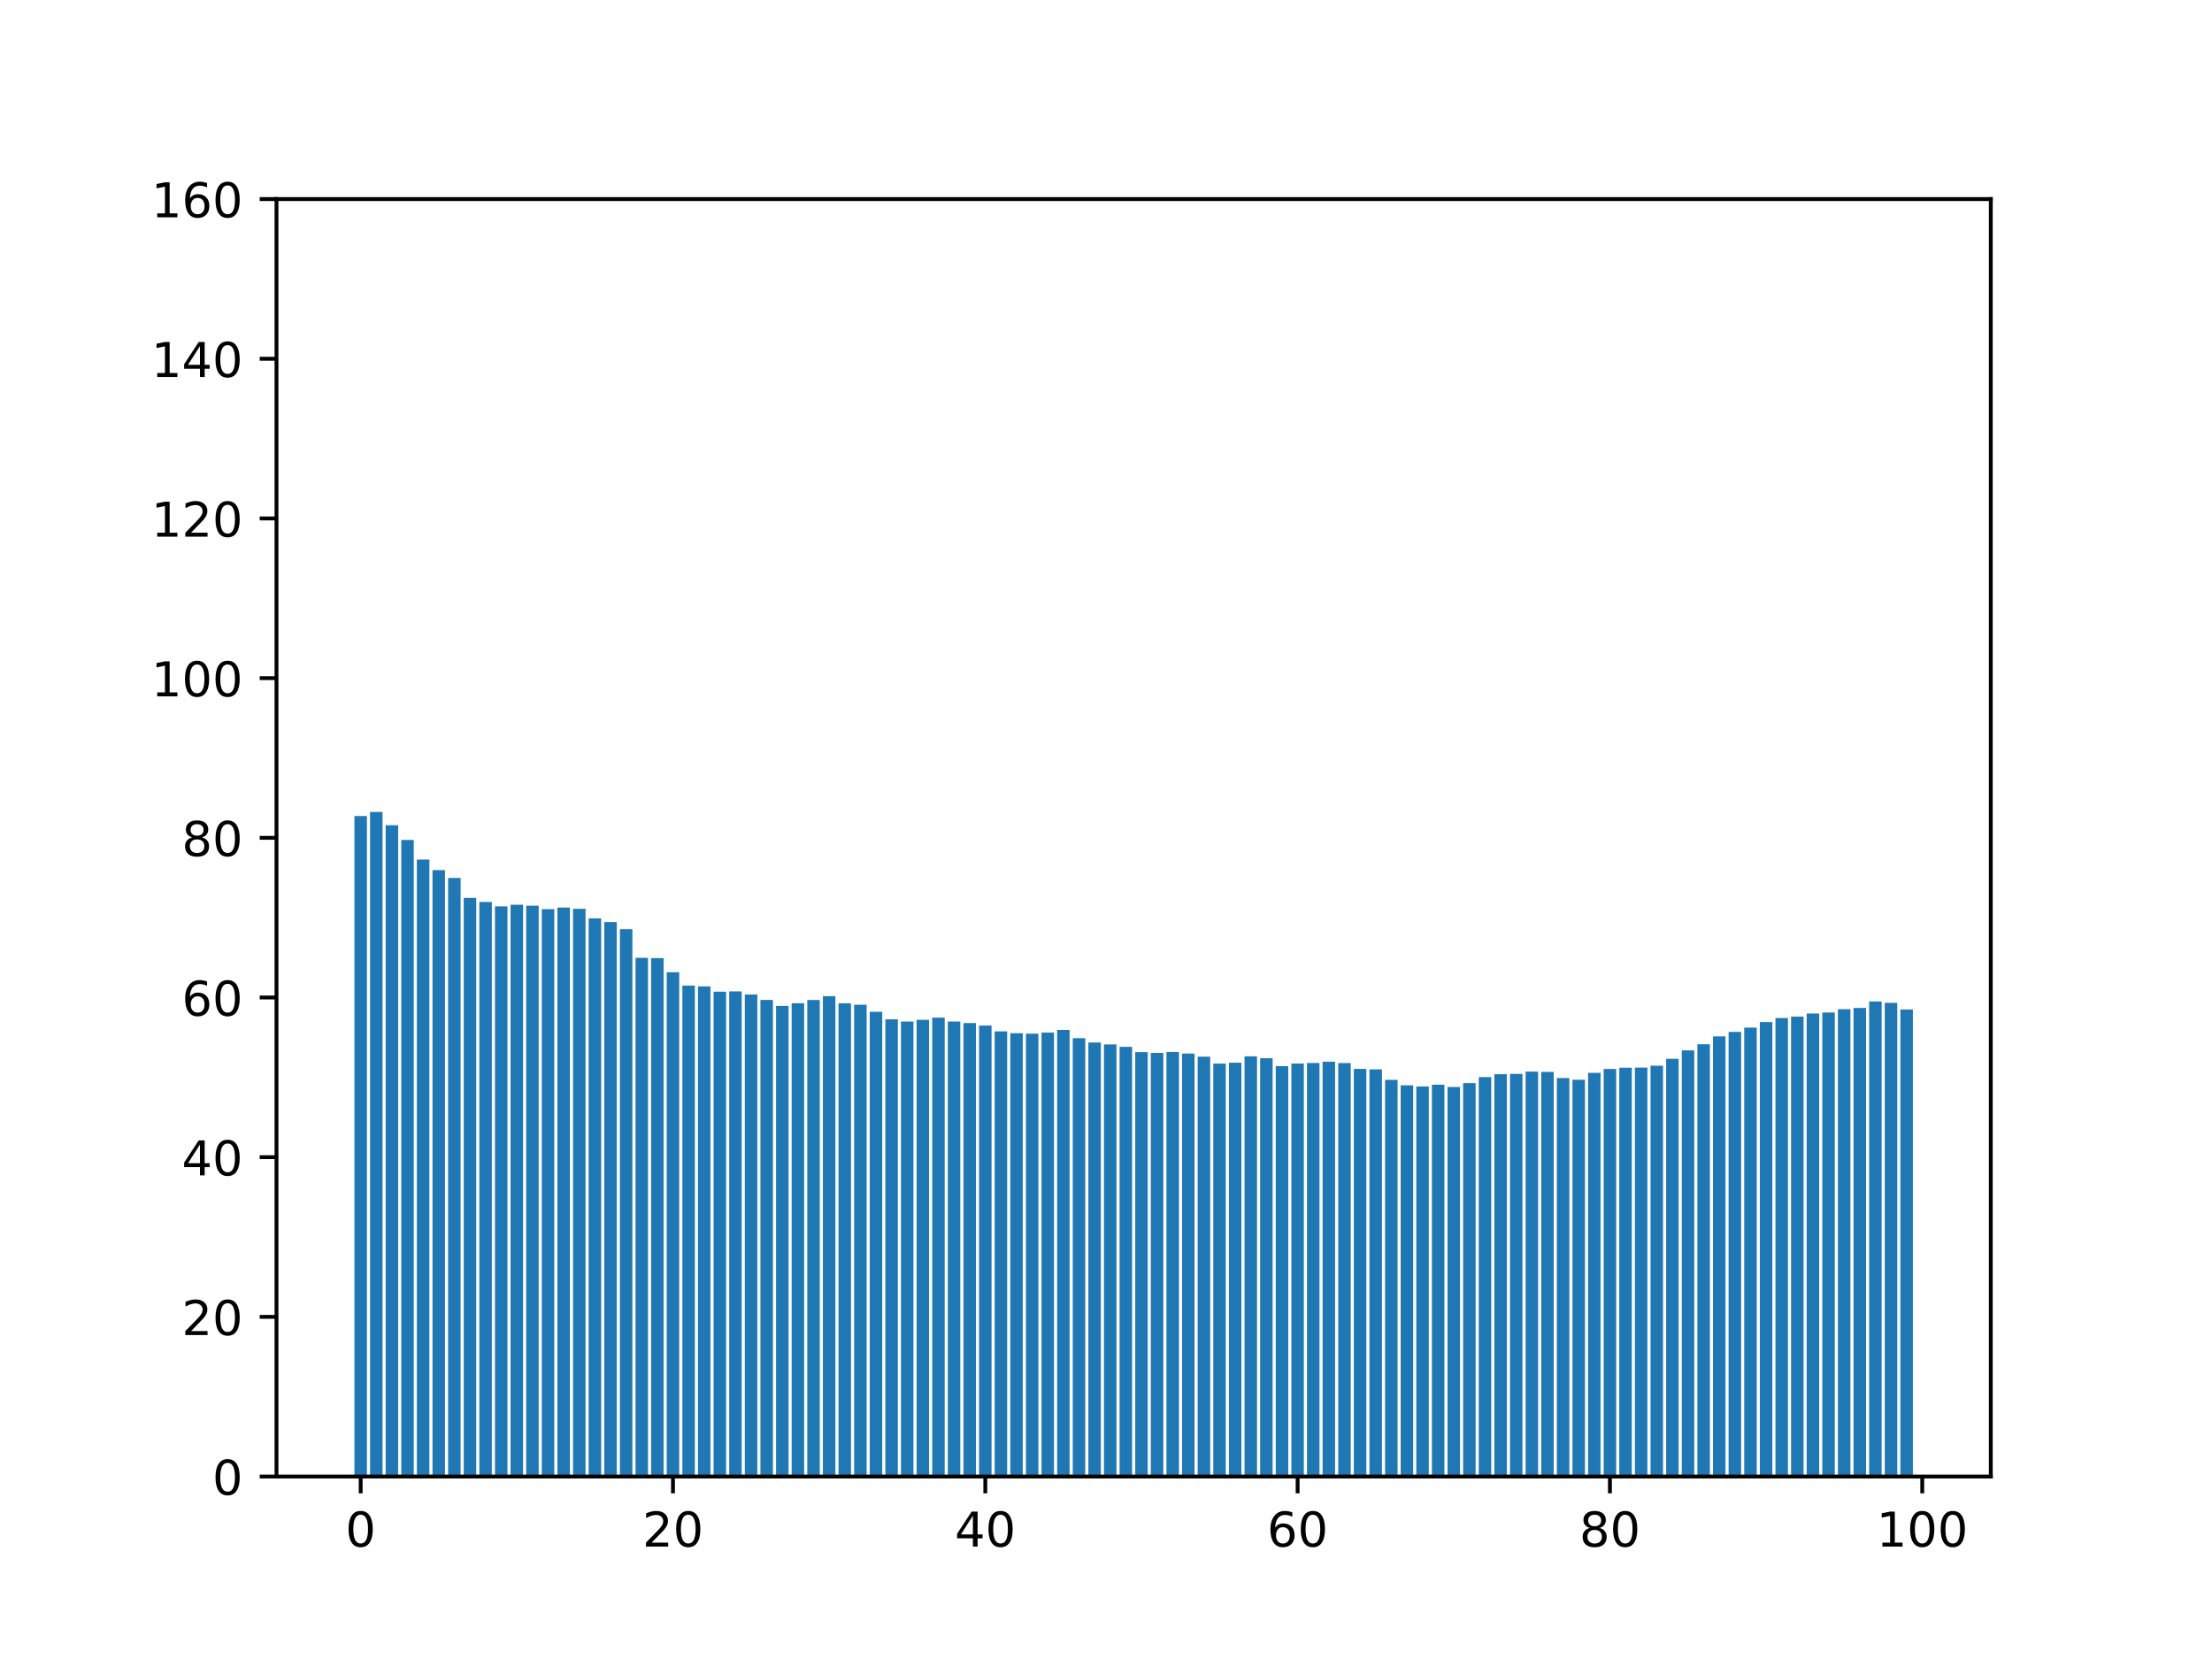 <?xml version="1.0" encoding="utf-8" standalone="no"?>
<!DOCTYPE svg PUBLIC "-//W3C//DTD SVG 1.1//EN"
  "http://www.w3.org/Graphics/SVG/1.1/DTD/svg11.dtd">
<!-- Created with matplotlib (https://matplotlib.org/) -->
<svg height="345.6pt" version="1.1" viewBox="0 0 460.8 345.6" width="460.8pt" xmlns="http://www.w3.org/2000/svg" xmlns:xlink="http://www.w3.org/1999/xlink">
 <defs>
  <style type="text/css">*{stroke-linecap:butt;stroke-linejoin:round;}</style>
 </defs>
 <g id="figure_1">
  <g id="patch_1">
   <path d="M 0 345.6 
L 460.8 345.6 
L 460.8 0 
L 0 0 
z
" style="fill:#ffffff;"/>
  </g>
  <g id="axes_1">
   <g id="patch_2">
    <path d="M 57.6 307.584 
L 414.72 307.584 
L 414.72 41.472 
L 57.6 41.472 
z
" style="fill:#ffffff;"/>
   </g>
   <g id="patch_3">
    <path clip-path="url(#p28482917bf)" d="M 73.833 307.584 
L 76.435 307.584 
L 76.435 169.996 
L 73.833 169.996 
z
" style="fill:#1f77b4;"/>
   </g>
   <g id="patch_4">
    <path clip-path="url(#p28482917bf)" d="M 77.086 307.584 
L 79.688 307.584 
L 79.688 169.139 
L 77.086 169.139 
z
" style="fill:#1f77b4;"/>
   </g>
   <g id="patch_5">
    <path clip-path="url(#p28482917bf)" d="M 80.339 307.584 
L 82.941 307.584 
L 82.941 171.909 
L 80.339 171.909 
z
" style="fill:#1f77b4;"/>
   </g>
   <g id="patch_6">
    <path clip-path="url(#p28482917bf)" d="M 83.592 307.584 
L 86.194 307.584 
L 86.194 174.977 
L 83.592 174.977 
z
" style="fill:#1f77b4;"/>
   </g>
   <g id="patch_7">
    <path clip-path="url(#p28482917bf)" d="M 86.845 307.584 
L 89.447 307.584 
L 89.447 179.064 
L 86.845 179.064 
z
" style="fill:#1f77b4;"/>
   </g>
   <g id="patch_8">
    <path clip-path="url(#p28482917bf)" d="M 90.098 307.584 
L 92.7 307.584 
L 92.7 181.256 
L 90.098 181.256 
z
" style="fill:#1f77b4;"/>
   </g>
   <g id="patch_9">
    <path clip-path="url(#p28482917bf)" d="M 93.351 307.584 
L 95.953 307.584 
L 95.953 182.892 
L 93.351 182.892 
z
" style="fill:#1f77b4;"/>
   </g>
   <g id="patch_10">
    <path clip-path="url(#p28482917bf)" d="M 96.604 307.584 
L 99.207 307.584 
L 99.207 187.054 
L 96.604 187.054 
z
" style="fill:#1f77b4;"/>
   </g>
   <g id="patch_11">
    <path clip-path="url(#p28482917bf)" d="M 99.857 307.584 
L 102.46 307.584 
L 102.46 187.892 
L 99.857 187.892 
z
" style="fill:#1f77b4;"/>
   </g>
   <g id="patch_12">
    <path clip-path="url(#p28482917bf)" d="M 103.11 307.584 
L 105.713 307.584 
L 105.713 188.813 
L 103.11 188.813 
z
" style="fill:#1f77b4;"/>
   </g>
   <g id="patch_13">
    <path clip-path="url(#p28482917bf)" d="M 106.363 307.584 
L 108.966 307.584 
L 108.966 188.471 
L 106.363 188.471 
z
" style="fill:#1f77b4;"/>
   </g>
   <g id="patch_14">
    <path clip-path="url(#p28482917bf)" d="M 109.616 307.584 
L 112.219 307.584 
L 112.219 188.665 
L 109.616 188.665 
z
" style="fill:#1f77b4;"/>
   </g>
   <g id="patch_15">
    <path clip-path="url(#p28482917bf)" d="M 112.869 307.584 
L 115.472 307.584 
L 115.472 189.395 
L 112.869 189.395 
z
" style="fill:#1f77b4;"/>
   </g>
   <g id="patch_16">
    <path clip-path="url(#p28482917bf)" d="M 116.122 307.584 
L 118.725 307.584 
L 118.725 189.066 
L 116.122 189.066 
z
" style="fill:#1f77b4;"/>
   </g>
   <g id="patch_17">
    <path clip-path="url(#p28482917bf)" d="M 119.375 307.584 
L 121.978 307.584 
L 121.978 189.32 
L 119.375 189.32 
z
" style="fill:#1f77b4;"/>
   </g>
   <g id="patch_18">
    <path clip-path="url(#p28482917bf)" d="M 122.629 307.584 
L 125.231 307.584 
L 125.231 191.315 
L 122.629 191.315 
z
" style="fill:#1f77b4;"/>
   </g>
   <g id="patch_19">
    <path clip-path="url(#p28482917bf)" d="M 125.882 307.584 
L 128.484 307.584 
L 128.484 192.088 
L 125.882 192.088 
z
" style="fill:#1f77b4;"/>
   </g>
   <g id="patch_20">
    <path clip-path="url(#p28482917bf)" d="M 129.135 307.584 
L 131.737 307.584 
L 131.737 193.567 
L 129.135 193.567 
z
" style="fill:#1f77b4;"/>
   </g>
   <g id="patch_21">
    <path clip-path="url(#p28482917bf)" d="M 132.388 307.584 
L 134.99 307.584 
L 134.99 199.538 
L 132.388 199.538 
z
" style="fill:#1f77b4;"/>
   </g>
   <g id="patch_22">
    <path clip-path="url(#p28482917bf)" d="M 135.641 307.584 
L 138.243 307.584 
L 138.243 199.594 
L 135.641 199.594 
z
" style="fill:#1f77b4;"/>
   </g>
   <g id="patch_23">
    <path clip-path="url(#p28482917bf)" d="M 138.894 307.584 
L 141.496 307.584 
L 141.496 202.534 
L 138.894 202.534 
z
" style="fill:#1f77b4;"/>
   </g>
   <g id="patch_24">
    <path clip-path="url(#p28482917bf)" d="M 142.147 307.584 
L 144.749 307.584 
L 144.749 205.315 
L 142.147 205.315 
z
" style="fill:#1f77b4;"/>
   </g>
   <g id="patch_25">
    <path clip-path="url(#p28482917bf)" d="M 145.4 307.584 
L 148.002 307.584 
L 148.002 205.479 
L 145.4 205.479 
z
" style="fill:#1f77b4;"/>
   </g>
   <g id="patch_26">
    <path clip-path="url(#p28482917bf)" d="M 148.653 307.584 
L 151.255 307.584 
L 151.255 206.59 
L 148.653 206.59 
z
" style="fill:#1f77b4;"/>
   </g>
   <g id="patch_27">
    <path clip-path="url(#p28482917bf)" d="M 151.906 307.584 
L 154.508 307.584 
L 154.508 206.524 
L 151.906 206.524 
z
" style="fill:#1f77b4;"/>
   </g>
   <g id="patch_28">
    <path clip-path="url(#p28482917bf)" d="M 155.159 307.584 
L 157.761 307.584 
L 157.761 207.175 
L 155.159 207.175 
z
" style="fill:#1f77b4;"/>
   </g>
   <g id="patch_29">
    <path clip-path="url(#p28482917bf)" d="M 158.412 307.584 
L 161.015 307.584 
L 161.015 208.312 
L 158.412 208.312 
z
" style="fill:#1f77b4;"/>
   </g>
   <g id="patch_30">
    <path clip-path="url(#p28482917bf)" d="M 161.665 307.584 
L 164.268 307.584 
L 164.268 209.548 
L 161.665 209.548 
z
" style="fill:#1f77b4;"/>
   </g>
   <g id="patch_31">
    <path clip-path="url(#p28482917bf)" d="M 164.918 307.584 
L 167.521 307.584 
L 167.521 208.996 
L 164.918 208.996 
z
" style="fill:#1f77b4;"/>
   </g>
   <g id="patch_32">
    <path clip-path="url(#p28482917bf)" d="M 168.171 307.584 
L 170.774 307.584 
L 170.774 208.323 
L 168.171 208.323 
z
" style="fill:#1f77b4;"/>
   </g>
   <g id="patch_33">
    <path clip-path="url(#p28482917bf)" d="M 171.424 307.584 
L 174.027 307.584 
L 174.027 207.519 
L 171.424 207.519 
z
" style="fill:#1f77b4;"/>
   </g>
   <g id="patch_34">
    <path clip-path="url(#p28482917bf)" d="M 174.677 307.584 
L 177.28 307.584 
L 177.28 209.009 
L 174.677 209.009 
z
" style="fill:#1f77b4;"/>
   </g>
   <g id="patch_35">
    <path clip-path="url(#p28482917bf)" d="M 177.93 307.584 
L 180.533 307.584 
L 180.533 209.298 
L 177.93 209.298 
z
" style="fill:#1f77b4;"/>
   </g>
   <g id="patch_36">
    <path clip-path="url(#p28482917bf)" d="M 181.183 307.584 
L 183.786 307.584 
L 183.786 210.779 
L 181.183 210.779 
z
" style="fill:#1f77b4;"/>
   </g>
   <g id="patch_37">
    <path clip-path="url(#p28482917bf)" d="M 184.436 307.584 
L 187.039 307.584 
L 187.039 212.347 
L 184.436 212.347 
z
" style="fill:#1f77b4;"/>
   </g>
   <g id="patch_38">
    <path clip-path="url(#p28482917bf)" d="M 187.69 307.584 
L 190.292 307.584 
L 190.292 212.809 
L 187.69 212.809 
z
" style="fill:#1f77b4;"/>
   </g>
   <g id="patch_39">
    <path clip-path="url(#p28482917bf)" d="M 190.943 307.584 
L 193.545 307.584 
L 193.545 212.443 
L 190.943 212.443 
z
" style="fill:#1f77b4;"/>
   </g>
   <g id="patch_40">
    <path clip-path="url(#p28482917bf)" d="M 194.196 307.584 
L 196.798 307.584 
L 196.798 211.997 
L 194.196 211.997 
z
" style="fill:#1f77b4;"/>
   </g>
   <g id="patch_41">
    <path clip-path="url(#p28482917bf)" d="M 197.449 307.584 
L 200.051 307.584 
L 200.051 212.81 
L 197.449 212.81 
z
" style="fill:#1f77b4;"/>
   </g>
   <g id="patch_42">
    <path clip-path="url(#p28482917bf)" d="M 200.702 307.584 
L 203.304 307.584 
L 203.304 213.118 
L 200.702 213.118 
z
" style="fill:#1f77b4;"/>
   </g>
   <g id="patch_43">
    <path clip-path="url(#p28482917bf)" d="M 203.955 307.584 
L 206.557 307.584 
L 206.557 213.644 
L 203.955 213.644 
z
" style="fill:#1f77b4;"/>
   </g>
   <g id="patch_44">
    <path clip-path="url(#p28482917bf)" d="M 207.208 307.584 
L 209.81 307.584 
L 209.81 214.86 
L 207.208 214.86 
z
" style="fill:#1f77b4;"/>
   </g>
   <g id="patch_45">
    <path clip-path="url(#p28482917bf)" d="M 210.461 307.584 
L 213.063 307.584 
L 213.063 215.236 
L 210.461 215.236 
z
" style="fill:#1f77b4;"/>
   </g>
   <g id="patch_46">
    <path clip-path="url(#p28482917bf)" d="M 213.714 307.584 
L 216.316 307.584 
L 216.316 215.331 
L 213.714 215.331 
z
" style="fill:#1f77b4;"/>
   </g>
   <g id="patch_47">
    <path clip-path="url(#p28482917bf)" d="M 216.967 307.584 
L 219.569 307.584 
L 219.569 215.113 
L 216.967 215.113 
z
" style="fill:#1f77b4;"/>
   </g>
   <g id="patch_48">
    <path clip-path="url(#p28482917bf)" d="M 220.22 307.584 
L 222.822 307.584 
L 222.822 214.549 
L 220.22 214.549 
z
" style="fill:#1f77b4;"/>
   </g>
   <g id="patch_49">
    <path clip-path="url(#p28482917bf)" d="M 223.473 307.584 
L 226.076 307.584 
L 226.076 216.272 
L 223.473 216.272 
z
" style="fill:#1f77b4;"/>
   </g>
   <g id="patch_50">
    <path clip-path="url(#p28482917bf)" d="M 226.726 307.584 
L 229.329 307.584 
L 229.329 217.179 
L 226.726 217.179 
z
" style="fill:#1f77b4;"/>
   </g>
   <g id="patch_51">
    <path clip-path="url(#p28482917bf)" d="M 229.979 307.584 
L 232.582 307.584 
L 232.582 217.574 
L 229.979 217.574 
z
" style="fill:#1f77b4;"/>
   </g>
   <g id="patch_52">
    <path clip-path="url(#p28482917bf)" d="M 233.232 307.584 
L 235.835 307.584 
L 235.835 218.072 
L 233.232 218.072 
z
" style="fill:#1f77b4;"/>
   </g>
   <g id="patch_53">
    <path clip-path="url(#p28482917bf)" d="M 236.485 307.584 
L 239.088 307.584 
L 239.088 219.184 
L 236.485 219.184 
z
" style="fill:#1f77b4;"/>
   </g>
   <g id="patch_54">
    <path clip-path="url(#p28482917bf)" d="M 239.738 307.584 
L 242.341 307.584 
L 242.341 219.337 
L 239.738 219.337 
z
" style="fill:#1f77b4;"/>
   </g>
   <g id="patch_55">
    <path clip-path="url(#p28482917bf)" d="M 242.991 307.584 
L 245.594 307.584 
L 245.594 219.143 
L 242.991 219.143 
z
" style="fill:#1f77b4;"/>
   </g>
   <g id="patch_56">
    <path clip-path="url(#p28482917bf)" d="M 246.244 307.584 
L 248.847 307.584 
L 248.847 219.472 
L 246.244 219.472 
z
" style="fill:#1f77b4;"/>
   </g>
   <g id="patch_57">
    <path clip-path="url(#p28482917bf)" d="M 249.498 307.584 
L 252.1 307.584 
L 252.1 220.121 
L 249.498 220.121 
z
" style="fill:#1f77b4;"/>
   </g>
   <g id="patch_58">
    <path clip-path="url(#p28482917bf)" d="M 252.751 307.584 
L 255.353 307.584 
L 255.353 221.563 
L 252.751 221.563 
z
" style="fill:#1f77b4;"/>
   </g>
   <g id="patch_59">
    <path clip-path="url(#p28482917bf)" d="M 256.004 307.584 
L 258.606 307.584 
L 258.606 221.385 
L 256.004 221.385 
z
" style="fill:#1f77b4;"/>
   </g>
   <g id="patch_60">
    <path clip-path="url(#p28482917bf)" d="M 259.257 307.584 
L 261.859 307.584 
L 261.859 220.052 
L 259.257 220.052 
z
" style="fill:#1f77b4;"/>
   </g>
   <g id="patch_61">
    <path clip-path="url(#p28482917bf)" d="M 262.51 307.584 
L 265.112 307.584 
L 265.112 220.444 
L 262.51 220.444 
z
" style="fill:#1f77b4;"/>
   </g>
   <g id="patch_62">
    <path clip-path="url(#p28482917bf)" d="M 265.763 307.584 
L 268.365 307.584 
L 268.365 222.098 
L 265.763 222.098 
z
" style="fill:#1f77b4;"/>
   </g>
   <g id="patch_63">
    <path clip-path="url(#p28482917bf)" d="M 269.016 307.584 
L 271.618 307.584 
L 271.618 221.552 
L 269.016 221.552 
z
" style="fill:#1f77b4;"/>
   </g>
   <g id="patch_64">
    <path clip-path="url(#p28482917bf)" d="M 272.269 307.584 
L 274.871 307.584 
L 274.871 221.437 
L 272.269 221.437 
z
" style="fill:#1f77b4;"/>
   </g>
   <g id="patch_65">
    <path clip-path="url(#p28482917bf)" d="M 275.522 307.584 
L 278.124 307.584 
L 278.124 221.175 
L 275.522 221.175 
z
" style="fill:#1f77b4;"/>
   </g>
   <g id="patch_66">
    <path clip-path="url(#p28482917bf)" d="M 278.775 307.584 
L 281.377 307.584 
L 281.377 221.448 
L 278.775 221.448 
z
" style="fill:#1f77b4;"/>
   </g>
   <g id="patch_67">
    <path clip-path="url(#p28482917bf)" d="M 282.028 307.584 
L 284.63 307.584 
L 284.63 222.668 
L 282.028 222.668 
z
" style="fill:#1f77b4;"/>
   </g>
   <g id="patch_68">
    <path clip-path="url(#p28482917bf)" d="M 285.281 307.584 
L 287.884 307.584 
L 287.884 222.765 
L 285.281 222.765 
z
" style="fill:#1f77b4;"/>
   </g>
   <g id="patch_69">
    <path clip-path="url(#p28482917bf)" d="M 288.534 307.584 
L 291.137 307.584 
L 291.137 224.959 
L 288.534 224.959 
z
" style="fill:#1f77b4;"/>
   </g>
   <g id="patch_70">
    <path clip-path="url(#p28482917bf)" d="M 291.787 307.584 
L 294.39 307.584 
L 294.39 226.082 
L 291.787 226.082 
z
" style="fill:#1f77b4;"/>
   </g>
   <g id="patch_71">
    <path clip-path="url(#p28482917bf)" d="M 295.04 307.584 
L 297.643 307.584 
L 297.643 226.335 
L 295.04 226.335 
z
" style="fill:#1f77b4;"/>
   </g>
   <g id="patch_72">
    <path clip-path="url(#p28482917bf)" d="M 298.293 307.584 
L 300.896 307.584 
L 300.896 225.96 
L 298.293 225.96 
z
" style="fill:#1f77b4;"/>
   </g>
   <g id="patch_73">
    <path clip-path="url(#p28482917bf)" d="M 301.546 307.584 
L 304.149 307.584 
L 304.149 226.442 
L 301.546 226.442 
z
" style="fill:#1f77b4;"/>
   </g>
   <g id="patch_74">
    <path clip-path="url(#p28482917bf)" d="M 304.799 307.584 
L 307.402 307.584 
L 307.402 225.632 
L 304.799 225.632 
z
" style="fill:#1f77b4;"/>
   </g>
   <g id="patch_75">
    <path clip-path="url(#p28482917bf)" d="M 308.052 307.584 
L 310.655 307.584 
L 310.655 224.373 
L 308.052 224.373 
z
" style="fill:#1f77b4;"/>
   </g>
   <g id="patch_76">
    <path clip-path="url(#p28482917bf)" d="M 311.305 307.584 
L 313.908 307.584 
L 313.908 223.775 
L 311.305 223.775 
z
" style="fill:#1f77b4;"/>
   </g>
   <g id="patch_77">
    <path clip-path="url(#p28482917bf)" d="M 314.559 307.584 
L 317.161 307.584 
L 317.161 223.716 
L 314.559 223.716 
z
" style="fill:#1f77b4;"/>
   </g>
   <g id="patch_78">
    <path clip-path="url(#p28482917bf)" d="M 317.812 307.584 
L 320.414 307.584 
L 320.414 223.232 
L 317.812 223.232 
z
" style="fill:#1f77b4;"/>
   </g>
   <g id="patch_79">
    <path clip-path="url(#p28482917bf)" d="M 321.065 307.584 
L 323.667 307.584 
L 323.667 223.302 
L 321.065 223.302 
z
" style="fill:#1f77b4;"/>
   </g>
   <g id="patch_80">
    <path clip-path="url(#p28482917bf)" d="M 324.318 307.584 
L 326.92 307.584 
L 326.92 224.577 
L 324.318 224.577 
z
" style="fill:#1f77b4;"/>
   </g>
   <g id="patch_81">
    <path clip-path="url(#p28482917bf)" d="M 327.571 307.584 
L 330.173 307.584 
L 330.173 224.936 
L 327.571 224.936 
z
" style="fill:#1f77b4;"/>
   </g>
   <g id="patch_82">
    <path clip-path="url(#p28482917bf)" d="M 330.824 307.584 
L 333.426 307.584 
L 333.426 223.494 
L 330.824 223.494 
z
" style="fill:#1f77b4;"/>
   </g>
   <g id="patch_83">
    <path clip-path="url(#p28482917bf)" d="M 334.077 307.584 
L 336.679 307.584 
L 336.679 222.688 
L 334.077 222.688 
z
" style="fill:#1f77b4;"/>
   </g>
   <g id="patch_84">
    <path clip-path="url(#p28482917bf)" d="M 337.33 307.584 
L 339.932 307.584 
L 339.932 222.427 
L 337.33 222.427 
z
" style="fill:#1f77b4;"/>
   </g>
   <g id="patch_85">
    <path clip-path="url(#p28482917bf)" d="M 340.583 307.584 
L 343.185 307.584 
L 343.185 222.402 
L 340.583 222.402 
z
" style="fill:#1f77b4;"/>
   </g>
   <g id="patch_86">
    <path clip-path="url(#p28482917bf)" d="M 343.836 307.584 
L 346.438 307.584 
L 346.438 222.006 
L 343.836 222.006 
z
" style="fill:#1f77b4;"/>
   </g>
   <g id="patch_87">
    <path clip-path="url(#p28482917bf)" d="M 347.089 307.584 
L 349.691 307.584 
L 349.691 220.573 
L 347.089 220.573 
z
" style="fill:#1f77b4;"/>
   </g>
   <g id="patch_88">
    <path clip-path="url(#p28482917bf)" d="M 350.342 307.584 
L 352.945 307.584 
L 352.945 218.809 
L 350.342 218.809 
z
" style="fill:#1f77b4;"/>
   </g>
   <g id="patch_89">
    <path clip-path="url(#p28482917bf)" d="M 353.595 307.584 
L 356.198 307.584 
L 356.198 217.536 
L 353.595 217.536 
z
" style="fill:#1f77b4;"/>
   </g>
   <g id="patch_90">
    <path clip-path="url(#p28482917bf)" d="M 356.848 307.584 
L 359.451 307.584 
L 359.451 215.9 
L 356.848 215.9 
z
" style="fill:#1f77b4;"/>
   </g>
   <g id="patch_91">
    <path clip-path="url(#p28482917bf)" d="M 360.101 307.584 
L 362.704 307.584 
L 362.704 214.971 
L 360.101 214.971 
z
" style="fill:#1f77b4;"/>
   </g>
   <g id="patch_92">
    <path clip-path="url(#p28482917bf)" d="M 363.354 307.584 
L 365.957 307.584 
L 365.957 214.074 
L 363.354 214.074 
z
" style="fill:#1f77b4;"/>
   </g>
   <g id="patch_93">
    <path clip-path="url(#p28482917bf)" d="M 366.607 307.584 
L 369.21 307.584 
L 369.21 212.919 
L 366.607 212.919 
z
" style="fill:#1f77b4;"/>
   </g>
   <g id="patch_94">
    <path clip-path="url(#p28482917bf)" d="M 369.86 307.584 
L 372.463 307.584 
L 372.463 212.061 
L 369.86 212.061 
z
" style="fill:#1f77b4;"/>
   </g>
   <g id="patch_95">
    <path clip-path="url(#p28482917bf)" d="M 373.113 307.584 
L 375.716 307.584 
L 375.716 211.767 
L 373.113 211.767 
z
" style="fill:#1f77b4;"/>
   </g>
   <g id="patch_96">
    <path clip-path="url(#p28482917bf)" d="M 376.367 307.584 
L 378.969 307.584 
L 378.969 211.134 
L 376.367 211.134 
z
" style="fill:#1f77b4;"/>
   </g>
   <g id="patch_97">
    <path clip-path="url(#p28482917bf)" d="M 379.62 307.584 
L 382.222 307.584 
L 382.222 210.923 
L 379.62 210.923 
z
" style="fill:#1f77b4;"/>
   </g>
   <g id="patch_98">
    <path clip-path="url(#p28482917bf)" d="M 382.873 307.584 
L 385.475 307.584 
L 385.475 210.241 
L 382.873 210.241 
z
" style="fill:#1f77b4;"/>
   </g>
   <g id="patch_99">
    <path clip-path="url(#p28482917bf)" d="M 386.126 307.584 
L 388.728 307.584 
L 388.728 209.974 
L 386.126 209.974 
z
" style="fill:#1f77b4;"/>
   </g>
   <g id="patch_100">
    <path clip-path="url(#p28482917bf)" d="M 389.379 307.584 
L 391.981 307.584 
L 391.981 208.629 
L 389.379 208.629 
z
" style="fill:#1f77b4;"/>
   </g>
   <g id="patch_101">
    <path clip-path="url(#p28482917bf)" d="M 392.632 307.584 
L 395.234 307.584 
L 395.234 208.91 
L 392.632 208.91 
z
" style="fill:#1f77b4;"/>
   </g>
   <g id="patch_102">
    <path clip-path="url(#p28482917bf)" d="M 395.885 307.584 
L 398.487 307.584 
L 398.487 210.293 
L 395.885 210.293 
z
" style="fill:#1f77b4;"/>
   </g>
   <g id="matplotlib.axis_1">
    <g id="xtick_1">
     <g id="line2d_1">
      <defs>
       <path d="M 0 0 
L 0 3.5 
" id="m30615d87c1" style="stroke:#000000;stroke-width:0.8;"/>
      </defs>
      <g>
       <use style="stroke:#000000;stroke-width:0.8;" x="75.134" xlink:href="#m30615d87c1" y="307.584"/>
      </g>
     </g>
     <g id="text_1">
      <!-- 0 -->
      <g transform="translate(71.953 322.182)scale(0.1 -0.1)">
       <defs>
        <path d="M 31.781 66.406 
Q 24.172 66.406 20.328 58.906 
Q 16.5 51.422 16.5 36.375 
Q 16.5 21.391 20.328 13.891 
Q 24.172 6.391 31.781 6.391 
Q 39.453 6.391 43.281 13.891 
Q 47.125 21.391 47.125 36.375 
Q 47.125 51.422 43.281 58.906 
Q 39.453 66.406 31.781 66.406 
z
M 31.781 74.219 
Q 44.047 74.219 50.516 64.516 
Q 56.984 54.828 56.984 36.375 
Q 56.984 17.969 50.516 8.266 
Q 44.047 -1.422 31.781 -1.422 
Q 19.531 -1.422 13.062 8.266 
Q 6.594 17.969 6.594 36.375 
Q 6.594 54.828 13.062 64.516 
Q 19.531 74.219 31.781 74.219 
z
" id="DejaVuSans-48"/>
       </defs>
       <use xlink:href="#DejaVuSans-48"/>
      </g>
     </g>
    </g>
    <g id="xtick_2">
     <g id="line2d_2">
      <g>
       <use style="stroke:#000000;stroke-width:0.8;" x="140.195" xlink:href="#m30615d87c1" y="307.584"/>
      </g>
     </g>
     <g id="text_2">
      <!-- 20 -->
      <g transform="translate(133.832 322.182)scale(0.1 -0.1)">
       <defs>
        <path d="M 19.188 8.297 
L 53.609 8.297 
L 53.609 0 
L 7.328 0 
L 7.328 8.297 
Q 12.938 14.109 22.625 23.891 
Q 32.328 33.688 34.812 36.531 
Q 39.547 41.844 41.422 45.531 
Q 43.312 49.219 43.312 52.781 
Q 43.312 58.594 39.234 62.25 
Q 35.156 65.922 28.609 65.922 
Q 23.969 65.922 18.812 64.312 
Q 13.672 62.703 7.812 59.422 
L 7.812 69.391 
Q 13.766 71.781 18.938 73 
Q 24.125 74.219 28.422 74.219 
Q 39.75 74.219 46.484 68.547 
Q 53.219 62.891 53.219 53.422 
Q 53.219 48.922 51.531 44.891 
Q 49.859 40.875 45.406 35.406 
Q 44.188 33.984 37.641 27.219 
Q 31.109 20.453 19.188 8.297 
z
" id="DejaVuSans-50"/>
       </defs>
       <use xlink:href="#DejaVuSans-50"/>
       <use x="63.623" xlink:href="#DejaVuSans-48"/>
      </g>
     </g>
    </g>
    <g id="xtick_3">
     <g id="line2d_3">
      <g>
       <use style="stroke:#000000;stroke-width:0.8;" x="205.256" xlink:href="#m30615d87c1" y="307.584"/>
      </g>
     </g>
     <g id="text_3">
      <!-- 40 -->
      <g transform="translate(198.894 322.182)scale(0.1 -0.1)">
       <defs>
        <path d="M 37.797 64.312 
L 12.891 25.391 
L 37.797 25.391 
z
M 35.203 72.906 
L 47.609 72.906 
L 47.609 25.391 
L 58.016 25.391 
L 58.016 17.188 
L 47.609 17.188 
L 47.609 0 
L 37.797 0 
L 37.797 17.188 
L 4.891 17.188 
L 4.891 26.703 
z
" id="DejaVuSans-52"/>
       </defs>
       <use xlink:href="#DejaVuSans-52"/>
       <use x="63.623" xlink:href="#DejaVuSans-48"/>
      </g>
     </g>
    </g>
    <g id="xtick_4">
     <g id="line2d_4">
      <g>
       <use style="stroke:#000000;stroke-width:0.8;" x="270.317" xlink:href="#m30615d87c1" y="307.584"/>
      </g>
     </g>
     <g id="text_4">
      <!-- 60 -->
      <g transform="translate(263.955 322.182)scale(0.1 -0.1)">
       <defs>
        <path d="M 33.016 40.375 
Q 26.375 40.375 22.484 35.828 
Q 18.609 31.297 18.609 23.391 
Q 18.609 15.531 22.484 10.953 
Q 26.375 6.391 33.016 6.391 
Q 39.656 6.391 43.531 10.953 
Q 47.406 15.531 47.406 23.391 
Q 47.406 31.297 43.531 35.828 
Q 39.656 40.375 33.016 40.375 
z
M 52.594 71.297 
L 52.594 62.312 
Q 48.875 64.062 45.094 64.984 
Q 41.312 65.922 37.594 65.922 
Q 27.828 65.922 22.672 59.328 
Q 17.531 52.734 16.797 39.406 
Q 19.672 43.656 24.016 45.922 
Q 28.375 48.188 33.594 48.188 
Q 44.578 48.188 50.953 41.516 
Q 57.328 34.859 57.328 23.391 
Q 57.328 12.156 50.688 5.359 
Q 44.047 -1.422 33.016 -1.422 
Q 20.359 -1.422 13.672 8.266 
Q 6.984 17.969 6.984 36.375 
Q 6.984 53.656 15.188 63.938 
Q 23.391 74.219 37.203 74.219 
Q 40.922 74.219 44.703 73.484 
Q 48.484 72.75 52.594 71.297 
z
" id="DejaVuSans-54"/>
       </defs>
       <use xlink:href="#DejaVuSans-54"/>
       <use x="63.623" xlink:href="#DejaVuSans-48"/>
      </g>
     </g>
    </g>
    <g id="xtick_5">
     <g id="line2d_5">
      <g>
       <use style="stroke:#000000;stroke-width:0.8;" x="335.378" xlink:href="#m30615d87c1" y="307.584"/>
      </g>
     </g>
     <g id="text_5">
      <!-- 80 -->
      <g transform="translate(329.016 322.182)scale(0.1 -0.1)">
       <defs>
        <path d="M 31.781 34.625 
Q 24.75 34.625 20.719 30.859 
Q 16.703 27.094 16.703 20.516 
Q 16.703 13.922 20.719 10.156 
Q 24.75 6.391 31.781 6.391 
Q 38.812 6.391 42.859 10.172 
Q 46.922 13.969 46.922 20.516 
Q 46.922 27.094 42.891 30.859 
Q 38.875 34.625 31.781 34.625 
z
M 21.922 38.812 
Q 15.578 40.375 12.031 44.719 
Q 8.5 49.078 8.5 55.328 
Q 8.5 64.062 14.719 69.141 
Q 20.953 74.219 31.781 74.219 
Q 42.672 74.219 48.875 69.141 
Q 55.078 64.062 55.078 55.328 
Q 55.078 49.078 51.531 44.719 
Q 48 40.375 41.703 38.812 
Q 48.828 37.156 52.797 32.312 
Q 56.781 27.484 56.781 20.516 
Q 56.781 9.906 50.312 4.234 
Q 43.844 -1.422 31.781 -1.422 
Q 19.734 -1.422 13.25 4.234 
Q 6.781 9.906 6.781 20.516 
Q 6.781 27.484 10.781 32.312 
Q 14.797 37.156 21.922 38.812 
z
M 18.312 54.391 
Q 18.312 48.734 21.844 45.562 
Q 25.391 42.391 31.781 42.391 
Q 38.141 42.391 41.719 45.562 
Q 45.312 48.734 45.312 54.391 
Q 45.312 60.062 41.719 63.234 
Q 38.141 66.406 31.781 66.406 
Q 25.391 66.406 21.844 63.234 
Q 18.312 60.062 18.312 54.391 
z
" id="DejaVuSans-56"/>
       </defs>
       <use xlink:href="#DejaVuSans-56"/>
       <use x="63.623" xlink:href="#DejaVuSans-48"/>
      </g>
     </g>
    </g>
    <g id="xtick_6">
     <g id="line2d_6">
      <g>
       <use style="stroke:#000000;stroke-width:0.8;" x="400.439" xlink:href="#m30615d87c1" y="307.584"/>
      </g>
     </g>
     <g id="text_6">
      <!-- 100 -->
      <g transform="translate(390.895 322.182)scale(0.1 -0.1)">
       <defs>
        <path d="M 12.406 8.297 
L 28.516 8.297 
L 28.516 63.922 
L 10.984 60.406 
L 10.984 69.391 
L 28.422 72.906 
L 38.281 72.906 
L 38.281 8.297 
L 54.391 8.297 
L 54.391 0 
L 12.406 0 
z
" id="DejaVuSans-49"/>
       </defs>
       <use xlink:href="#DejaVuSans-49"/>
       <use x="63.623" xlink:href="#DejaVuSans-48"/>
       <use x="127.246" xlink:href="#DejaVuSans-48"/>
      </g>
     </g>
    </g>
   </g>
   <g id="matplotlib.axis_2">
    <g id="ytick_1">
     <g id="line2d_7">
      <defs>
       <path d="M 0 0 
L -3.5 0 
" id="m21d9dc9567" style="stroke:#000000;stroke-width:0.8;"/>
      </defs>
      <g>
       <use style="stroke:#000000;stroke-width:0.8;" x="57.6" xlink:href="#m21d9dc9567" y="307.584"/>
      </g>
     </g>
     <g id="text_7">
      <!-- 0 -->
      <g transform="translate(44.237 311.383)scale(0.1 -0.1)">
       <use xlink:href="#DejaVuSans-48"/>
      </g>
     </g>
    </g>
    <g id="ytick_2">
     <g id="line2d_8">
      <g>
       <use style="stroke:#000000;stroke-width:0.8;" x="57.6" xlink:href="#m21d9dc9567" y="274.32"/>
      </g>
     </g>
     <g id="text_8">
      <!-- 20 -->
      <g transform="translate(37.875 278.119)scale(0.1 -0.1)">
       <use xlink:href="#DejaVuSans-50"/>
       <use x="63.623" xlink:href="#DejaVuSans-48"/>
      </g>
     </g>
    </g>
    <g id="ytick_3">
     <g id="line2d_9">
      <g>
       <use style="stroke:#000000;stroke-width:0.8;" x="57.6" xlink:href="#m21d9dc9567" y="241.056"/>
      </g>
     </g>
     <g id="text_9">
      <!-- 40 -->
      <g transform="translate(37.875 244.855)scale(0.1 -0.1)">
       <use xlink:href="#DejaVuSans-52"/>
       <use x="63.623" xlink:href="#DejaVuSans-48"/>
      </g>
     </g>
    </g>
    <g id="ytick_4">
     <g id="line2d_10">
      <g>
       <use style="stroke:#000000;stroke-width:0.8;" x="57.6" xlink:href="#m21d9dc9567" y="207.792"/>
      </g>
     </g>
     <g id="text_10">
      <!-- 60 -->
      <g transform="translate(37.875 211.591)scale(0.1 -0.1)">
       <use xlink:href="#DejaVuSans-54"/>
       <use x="63.623" xlink:href="#DejaVuSans-48"/>
      </g>
     </g>
    </g>
    <g id="ytick_5">
     <g id="line2d_11">
      <g>
       <use style="stroke:#000000;stroke-width:0.8;" x="57.6" xlink:href="#m21d9dc9567" y="174.528"/>
      </g>
     </g>
     <g id="text_11">
      <!-- 80 -->
      <g transform="translate(37.875 178.327)scale(0.1 -0.1)">
       <use xlink:href="#DejaVuSans-56"/>
       <use x="63.623" xlink:href="#DejaVuSans-48"/>
      </g>
     </g>
    </g>
    <g id="ytick_6">
     <g id="line2d_12">
      <g>
       <use style="stroke:#000000;stroke-width:0.8;" x="57.6" xlink:href="#m21d9dc9567" y="141.264"/>
      </g>
     </g>
     <g id="text_12">
      <!-- 100 -->
      <g transform="translate(31.512 145.063)scale(0.1 -0.1)">
       <use xlink:href="#DejaVuSans-49"/>
       <use x="63.623" xlink:href="#DejaVuSans-48"/>
       <use x="127.246" xlink:href="#DejaVuSans-48"/>
      </g>
     </g>
    </g>
    <g id="ytick_7">
     <g id="line2d_13">
      <g>
       <use style="stroke:#000000;stroke-width:0.8;" x="57.6" xlink:href="#m21d9dc9567" y="108"/>
      </g>
     </g>
     <g id="text_13">
      <!-- 120 -->
      <g transform="translate(31.512 111.799)scale(0.1 -0.1)">
       <use xlink:href="#DejaVuSans-49"/>
       <use x="63.623" xlink:href="#DejaVuSans-50"/>
       <use x="127.246" xlink:href="#DejaVuSans-48"/>
      </g>
     </g>
    </g>
    <g id="ytick_8">
     <g id="line2d_14">
      <g>
       <use style="stroke:#000000;stroke-width:0.8;" x="57.6" xlink:href="#m21d9dc9567" y="74.736"/>
      </g>
     </g>
     <g id="text_14">
      <!-- 140 -->
      <g transform="translate(31.512 78.535)scale(0.1 -0.1)">
       <use xlink:href="#DejaVuSans-49"/>
       <use x="63.623" xlink:href="#DejaVuSans-52"/>
       <use x="127.246" xlink:href="#DejaVuSans-48"/>
      </g>
     </g>
    </g>
    <g id="ytick_9">
     <g id="line2d_15">
      <g>
       <use style="stroke:#000000;stroke-width:0.8;" x="57.6" xlink:href="#m21d9dc9567" y="41.472"/>
      </g>
     </g>
     <g id="text_15">
      <!-- 160 -->
      <g transform="translate(31.512 45.271)scale(0.1 -0.1)">
       <use xlink:href="#DejaVuSans-49"/>
       <use x="63.623" xlink:href="#DejaVuSans-54"/>
       <use x="127.246" xlink:href="#DejaVuSans-48"/>
      </g>
     </g>
    </g>
   </g>
   <g id="patch_103">
    <path d="M 57.6 307.584 
L 57.6 41.472 
" style="fill:none;stroke:#000000;stroke-linecap:square;stroke-linejoin:miter;stroke-width:0.8;"/>
   </g>
   <g id="patch_104">
    <path d="M 414.72 307.584 
L 414.72 41.472 
" style="fill:none;stroke:#000000;stroke-linecap:square;stroke-linejoin:miter;stroke-width:0.8;"/>
   </g>
   <g id="patch_105">
    <path d="M 57.6 307.584 
L 414.72 307.584 
" style="fill:none;stroke:#000000;stroke-linecap:square;stroke-linejoin:miter;stroke-width:0.8;"/>
   </g>
   <g id="patch_106">
    <path d="M 57.6 41.472 
L 414.72 41.472 
" style="fill:none;stroke:#000000;stroke-linecap:square;stroke-linejoin:miter;stroke-width:0.8;"/>
   </g>
  </g>
 </g>
 <defs>
  <clipPath id="p28482917bf">
   <rect height="266.112" width="357.12" x="57.6" y="41.472"/>
  </clipPath>
 </defs>
</svg>
